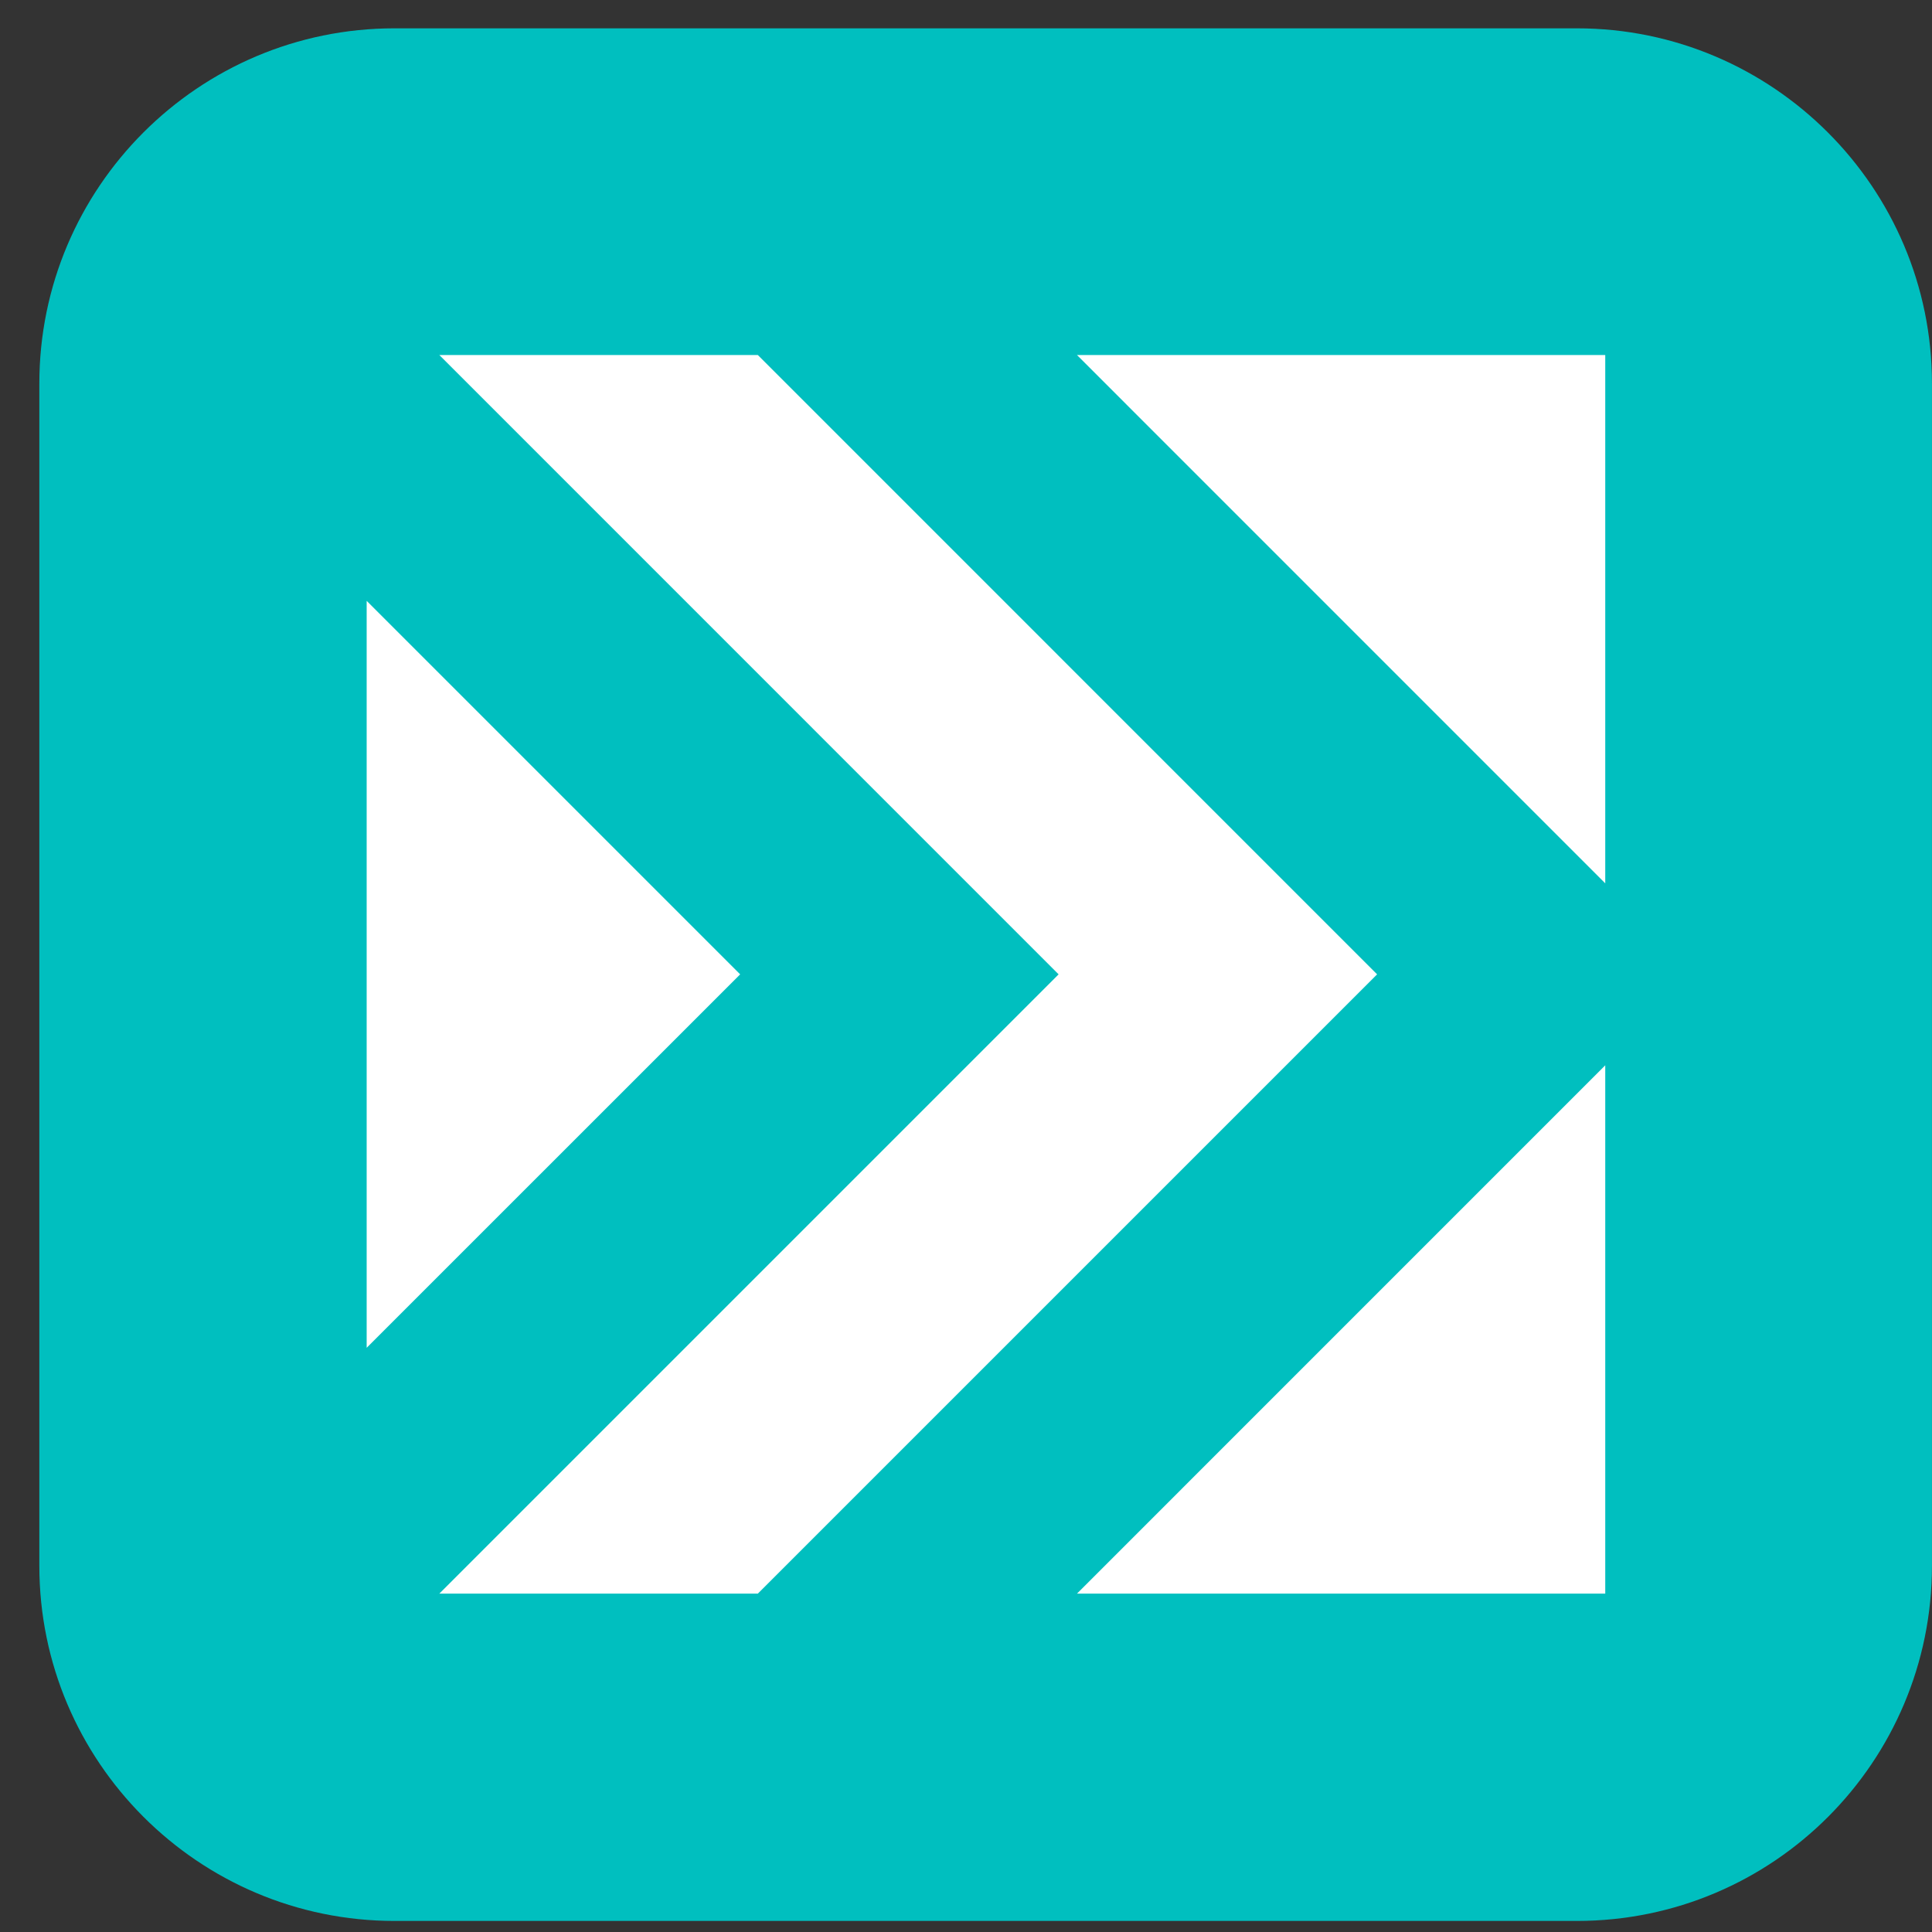 <svg width="47" height="47" viewBox="0 0 47 47" fill="none" xmlns="http://www.w3.org/2000/svg">
<rect x="0" y="0" width="47" height="47" fill="#333333" stroke="none"/>
<path d="M38.36 46.731H9.597C4.831 46.731 0.957 42.857 0.957 38.092V9.329C0.957 4.563 4.831 0.689 9.597 0.689H38.36C43.125 0.689 46.999 4.563 46.999 9.329V38.092C46.999 42.857 43.141 46.731 38.36 46.731Z" fill="#00BFBF"/>
<path d="M39.051 8.637H26.2L39.051 21.489V8.637Z" fill="white"/>
<path d="M8.92 14.617V32.788L18.006 23.703L8.92 14.617Z" fill="white"/>
<path d="M39.051 25.916L26.2 38.768H39.051V25.916Z" fill="white"/>
<path d="M18.436 8.637H10.688L25.753 23.703L10.688 38.768H18.436L33.501 23.703L18.436 8.637Z" fill="white"/>
</svg>
